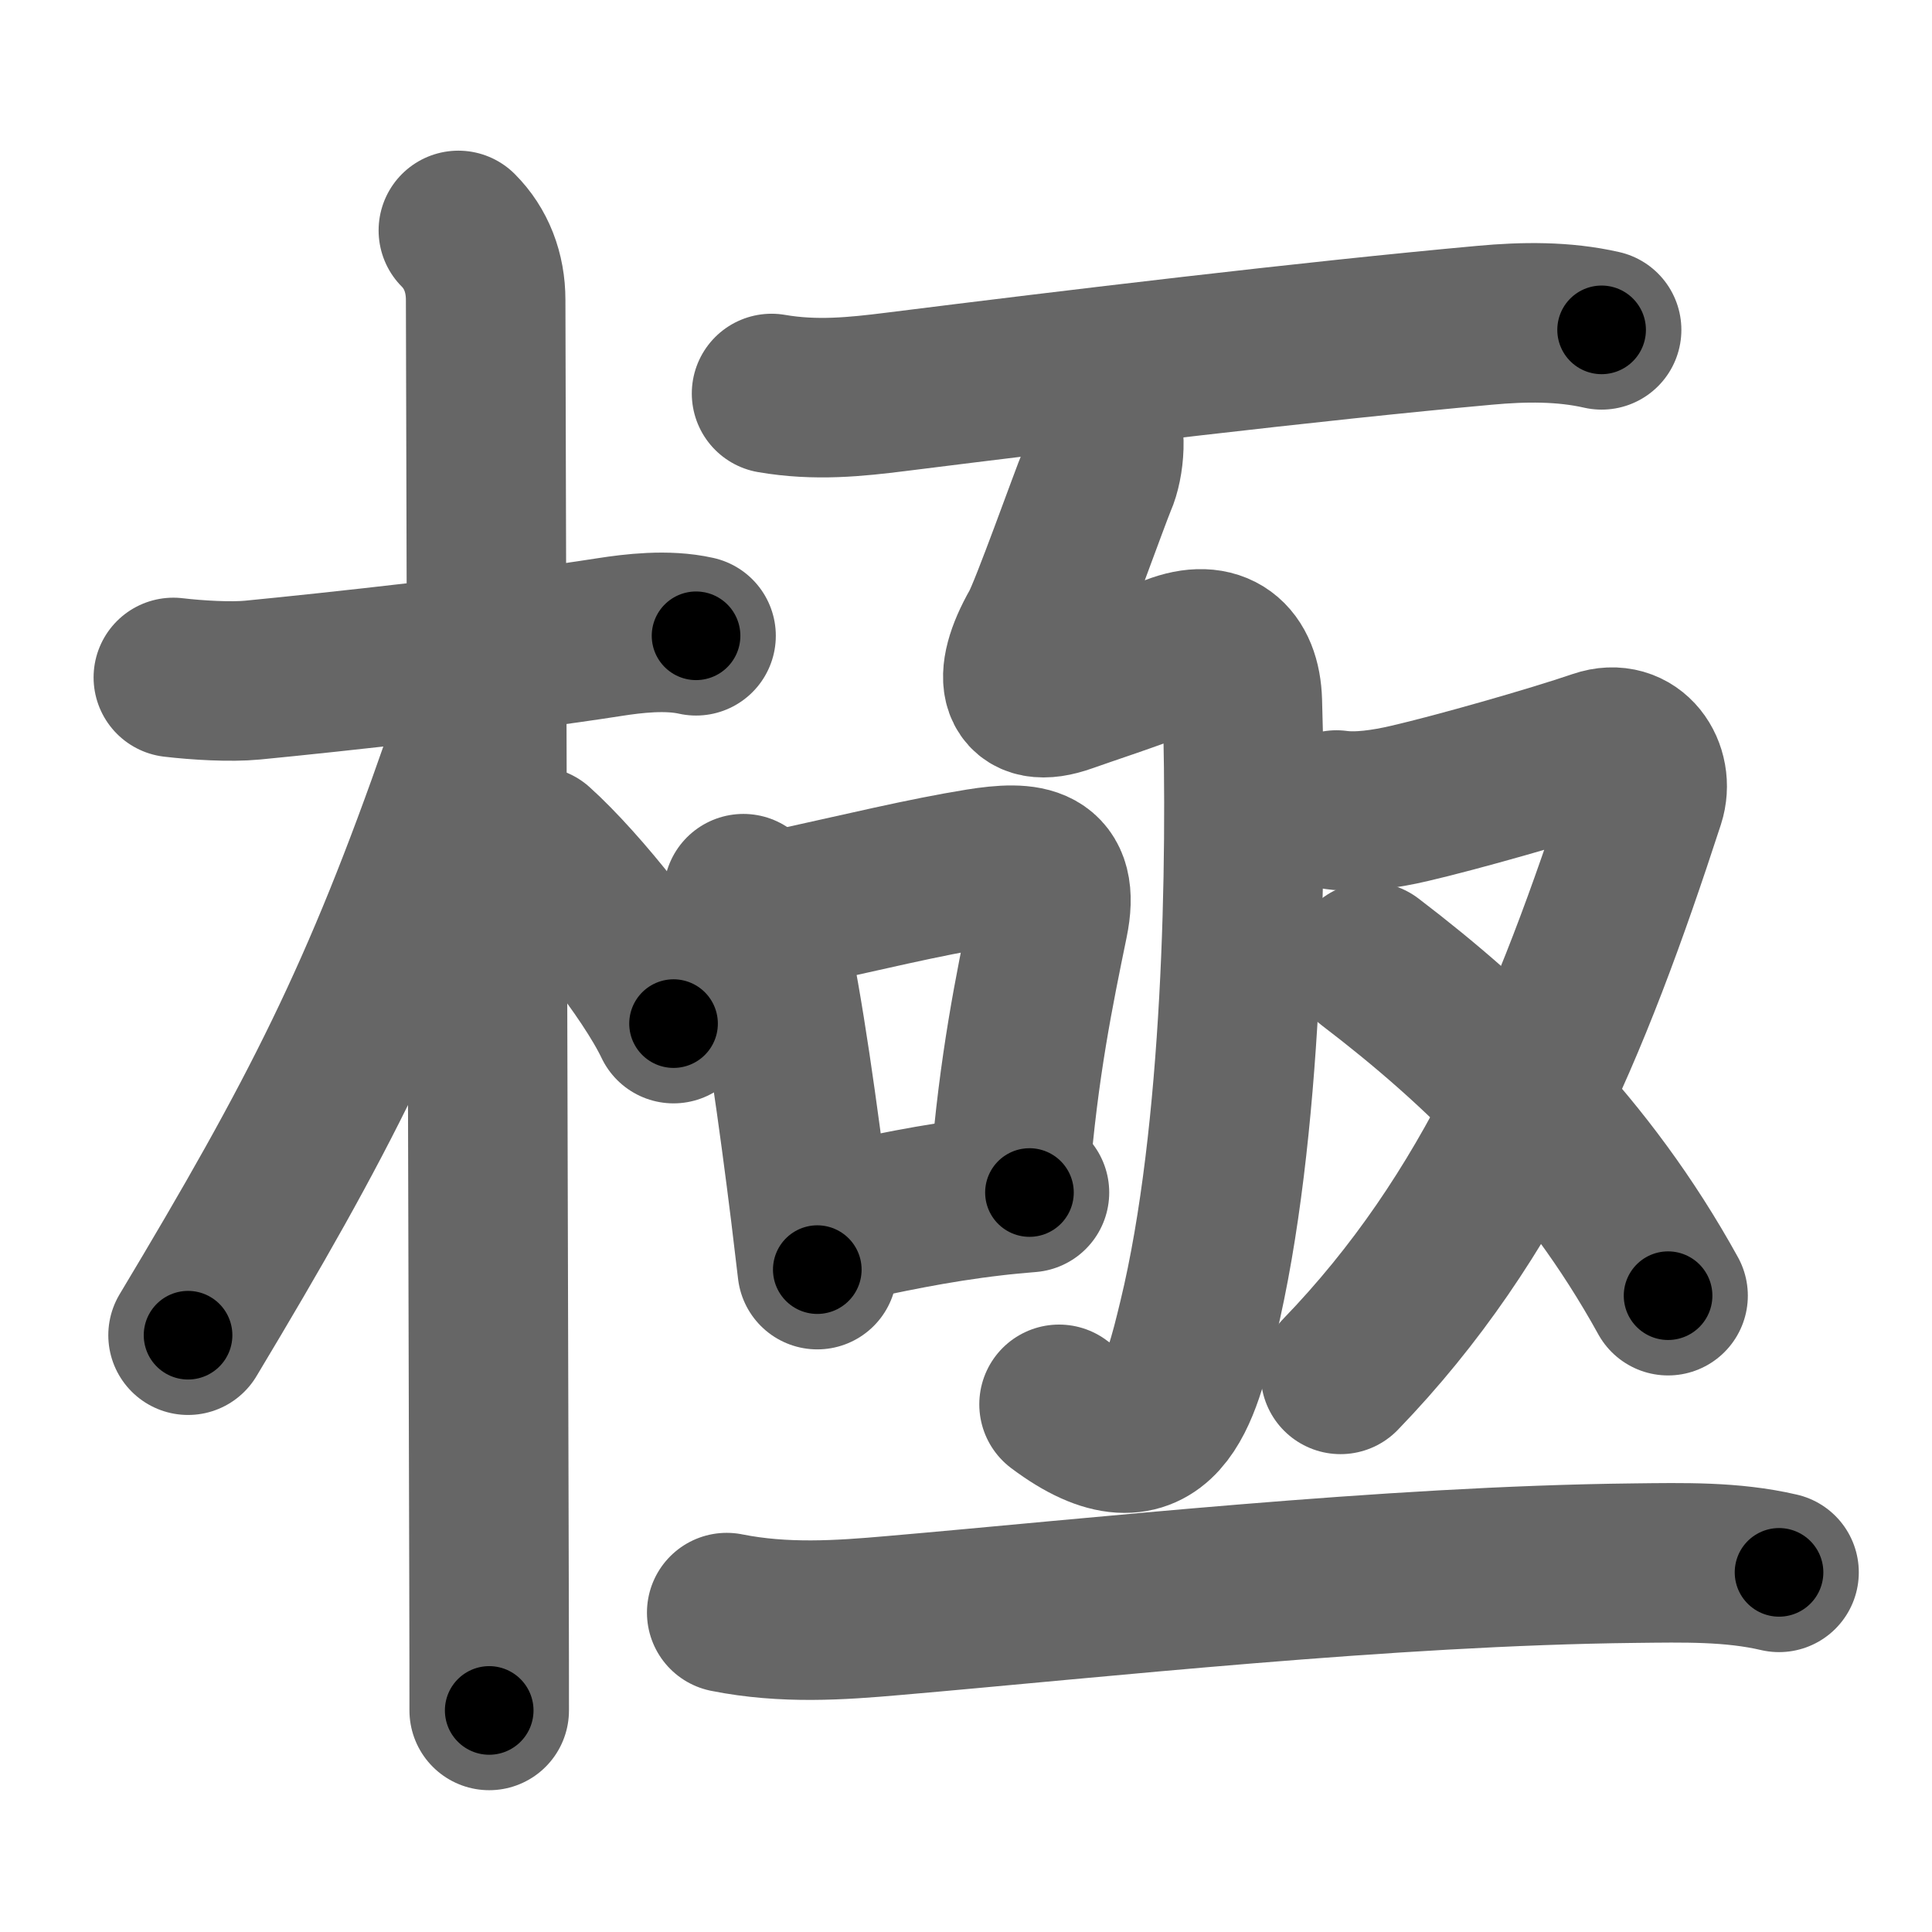 <svg xmlns="http://www.w3.org/2000/svg" width="109" height="109" viewBox="0 0 109 109" id="6975"><g fill="none" stroke="#666" stroke-width="9" stroke-linecap="round" stroke-linejoin="round"><g><g><path d="M9.78,38.22c1.35,0.16,3.24,0.27,4.47,0.15c4.53-0.44,14.17-1.49,20.16-2.43c1.29-0.2,3.22-0.44,4.86-0.07" /><path d="M25.86,13c1.01,1.01,1.54,2.38,1.54,3.92c0,0.81,0.14,52.7,0.19,72.58c0.01,3.42,0.01,5.9,0.01,7" /><path d="M26.69,38.03c0,1.66-0.05,3.42-0.61,4.99c-4.6,13.22-8.03,19.91-15.47,32.31" /><path d="M30.25,47.75c2.5,2.25,6.38,7.12,7.75,10" /></g><g p4:phon="亟" xmlns:p4="http://kanjivg.tagaini.net"><g><path d="M43.53,22.2c2.49,0.43,4.76,0.19,7-0.09c10.14-1.27,23.34-2.86,33.25-3.76c2.18-0.2,4.43-0.23,6.58,0.26" /></g><path d="M61.87,23.26c0.63,0.99,0.44,2.91,0.02,3.86c-0.41,0.96-2.67,7.34-3.23,8.33c-1.64,2.88-1.18,4.6,1.48,3.65c1.14-0.41,3.6-1.2,6.06-2.16c2.46-0.96,3.82,0.24,3.89,2.64c0.28,9.04,0.03,24.42-2.5,34.86c-0.95,3.91-2.1,9.1-7.84,4.79" /><g><path d="M41.94,50.42c0.71,0.75,1.35,1.64,1.42,2.67c0.82,3.62,1.7,9.96,2.36,15.28c0.14,1.15,0.27,2.25,0.39,3.26" /><path d="M43.65,51.44c5.32-1.17,8.46-1.94,11.6-2.45c2.75-0.44,4.58-0.27,3.9,3.01c-0.79,3.85-1.68,8.13-2.17,14.25" /><path d="M47.26,69.04c2.6-0.55,5.39-1.17,8.76-1.56c0.66-0.08,1.35-0.14,2.06-0.2" /></g><g><path d="M75.4,45.7c1.23,0.17,2.74-0.05,4.11-0.37c2.64-0.61,8.03-2.14,10.66-3.04c1.96-0.67,3.16,1.23,2.64,2.84C88.62,58,84.25,68.62,75.63,77.54" /><path d="M77.3,54.27C83.5,59,89.5,64.75,94.11,73.1" /></g><g><g><path d="M41,90.98c3.25,0.65,6.41,0.43,9.37,0.17c11.36-0.98,27.93-2.81,41.87-2.96c2.71-0.03,5.48-0.1,8.13,0.52" /></g></g></g></g></g><g fill="none" stroke="#000" stroke-width="5" stroke-linecap="round" stroke-linejoin="round"><path d="M9.78,38.22c1.35,0.16,3.24,0.27,4.47,0.15c4.53-0.44,14.17-1.49,20.16-2.43c1.29-0.2,3.22-0.44,4.86-0.07" stroke-dasharray="29.677" stroke-dashoffset="29.677"><animate attributeName="stroke-dashoffset" values="29.677;29.677;0" dur="0.297s" fill="freeze" begin="0s;6975.click" /></path><path d="M25.86,13c1.01,1.01,1.54,2.38,1.54,3.92c0,0.81,0.14,52.7,0.19,72.58c0.01,3.42,0.01,5.9,0.01,7" stroke-dasharray="83.906" stroke-dashoffset="83.906"><animate attributeName="stroke-dashoffset" values="83.906" fill="freeze" begin="6975.click" /><animate attributeName="stroke-dashoffset" values="83.906;83.906;0" keyTimes="0;0.32;1" dur="0.928s" fill="freeze" begin="0s;6975.click" /></path><path d="M26.69,38.03c0,1.66-0.05,3.42-0.61,4.99c-4.6,13.22-8.03,19.91-15.47,32.31" stroke-dasharray="40.959" stroke-dashoffset="40.959"><animate attributeName="stroke-dashoffset" values="40.959" fill="freeze" begin="6975.click" /><animate attributeName="stroke-dashoffset" values="40.959;40.959;0" keyTimes="0;0.694;1" dur="1.338s" fill="freeze" begin="0s;6975.click" /></path><path d="M30.25,47.75c2.5,2.25,6.38,7.12,7.75,10" stroke-dasharray="12.707" stroke-dashoffset="12.707"><animate attributeName="stroke-dashoffset" values="12.707" fill="freeze" begin="6975.click" /><animate attributeName="stroke-dashoffset" values="12.707;12.707;0" keyTimes="0;0.913;1" dur="1.465s" fill="freeze" begin="0s;6975.click" /></path><path d="M43.53,22.2c2.49,0.43,4.76,0.19,7-0.09c10.14-1.27,23.34-2.86,33.25-3.76c2.18-0.2,4.43-0.23,6.58,0.26" stroke-dasharray="47.106" stroke-dashoffset="47.106"><animate attributeName="stroke-dashoffset" values="47.106" fill="freeze" begin="6975.click" /><animate attributeName="stroke-dashoffset" values="47.106;47.106;0" keyTimes="0;0.757;1" dur="1.936s" fill="freeze" begin="0s;6975.click" /></path><path d="M61.87,23.26c0.63,0.99,0.44,2.91,0.02,3.86c-0.41,0.96-2.67,7.34-3.23,8.33c-1.64,2.88-1.18,4.6,1.48,3.65c1.14-0.41,3.6-1.2,6.06-2.16c2.46-0.96,3.82,0.24,3.89,2.64c0.28,9.04,0.03,24.42-2.5,34.86c-0.95,3.91-2.1,9.1-7.84,4.79" stroke-dasharray="78.688" stroke-dashoffset="78.688"><animate attributeName="stroke-dashoffset" values="78.688" fill="freeze" begin="6975.click" /><animate attributeName="stroke-dashoffset" values="78.688;78.688;0" keyTimes="0;0.766;1" dur="2.528s" fill="freeze" begin="0s;6975.click" /></path><path d="M41.94,50.42c0.71,0.75,1.35,1.64,1.42,2.67c0.82,3.62,1.7,9.96,2.36,15.28c0.14,1.15,0.27,2.25,0.39,3.26" stroke-dasharray="21.836" stroke-dashoffset="21.836"><animate attributeName="stroke-dashoffset" values="21.836" fill="freeze" begin="6975.click" /><animate attributeName="stroke-dashoffset" values="21.836;21.836;0" keyTimes="0;0.921;1" dur="2.746s" fill="freeze" begin="0s;6975.click" /></path><path d="M43.65,51.44c5.32-1.17,8.46-1.94,11.6-2.45c2.75-0.44,4.58-0.27,3.9,3.01c-0.79,3.85-1.68,8.13-2.17,14.25" stroke-dasharray="32.768" stroke-dashoffset="32.768"><animate attributeName="stroke-dashoffset" values="32.768" fill="freeze" begin="6975.click" /><animate attributeName="stroke-dashoffset" values="32.768;32.768;0" keyTimes="0;0.893;1" dur="3.074s" fill="freeze" begin="0s;6975.click" /></path><path d="M47.26,69.04c2.6-0.55,5.39-1.17,8.76-1.56c0.66-0.08,1.35-0.14,2.06-0.2" stroke-dasharray="10.972" stroke-dashoffset="10.972"><animate attributeName="stroke-dashoffset" values="10.972" fill="freeze" begin="6975.click" /><animate attributeName="stroke-dashoffset" values="10.972;10.972;0" keyTimes="0;0.965;1" dur="3.184s" fill="freeze" begin="0s;6975.click" /></path><path d="M75.4,45.7c1.23,0.17,2.74-0.05,4.11-0.37c2.64-0.61,8.03-2.14,10.66-3.04c1.96-0.67,3.16,1.23,2.64,2.84C88.62,58,84.25,68.62,75.63,77.54" stroke-dasharray="57.148" stroke-dashoffset="57.148"><animate attributeName="stroke-dashoffset" values="57.148" fill="freeze" begin="6975.click" /><animate attributeName="stroke-dashoffset" values="57.148;57.148;0" keyTimes="0;0.848;1" dur="3.755s" fill="freeze" begin="0s;6975.click" /></path><path d="M77.3,54.27C83.5,59,89.5,64.75,94.11,73.1" stroke-dasharray="25.435" stroke-dashoffset="25.435"><animate attributeName="stroke-dashoffset" values="25.435" fill="freeze" begin="6975.click" /><animate attributeName="stroke-dashoffset" values="25.435;25.435;0" keyTimes="0;0.937;1" dur="4.009s" fill="freeze" begin="0s;6975.click" /></path><path d="M41,90.98c3.25,0.65,6.41,0.43,9.37,0.17c11.36-0.98,27.93-2.81,41.87-2.96c2.71-0.03,5.48-0.1,8.13,0.52" stroke-dasharray="59.561" stroke-dashoffset="59.561"><animate attributeName="stroke-dashoffset" values="59.561" fill="freeze" begin="6975.click" /><animate attributeName="stroke-dashoffset" values="59.561;59.561;0" keyTimes="0;0.871;1" dur="4.605s" fill="freeze" begin="0s;6975.click" /></path></g></svg>
